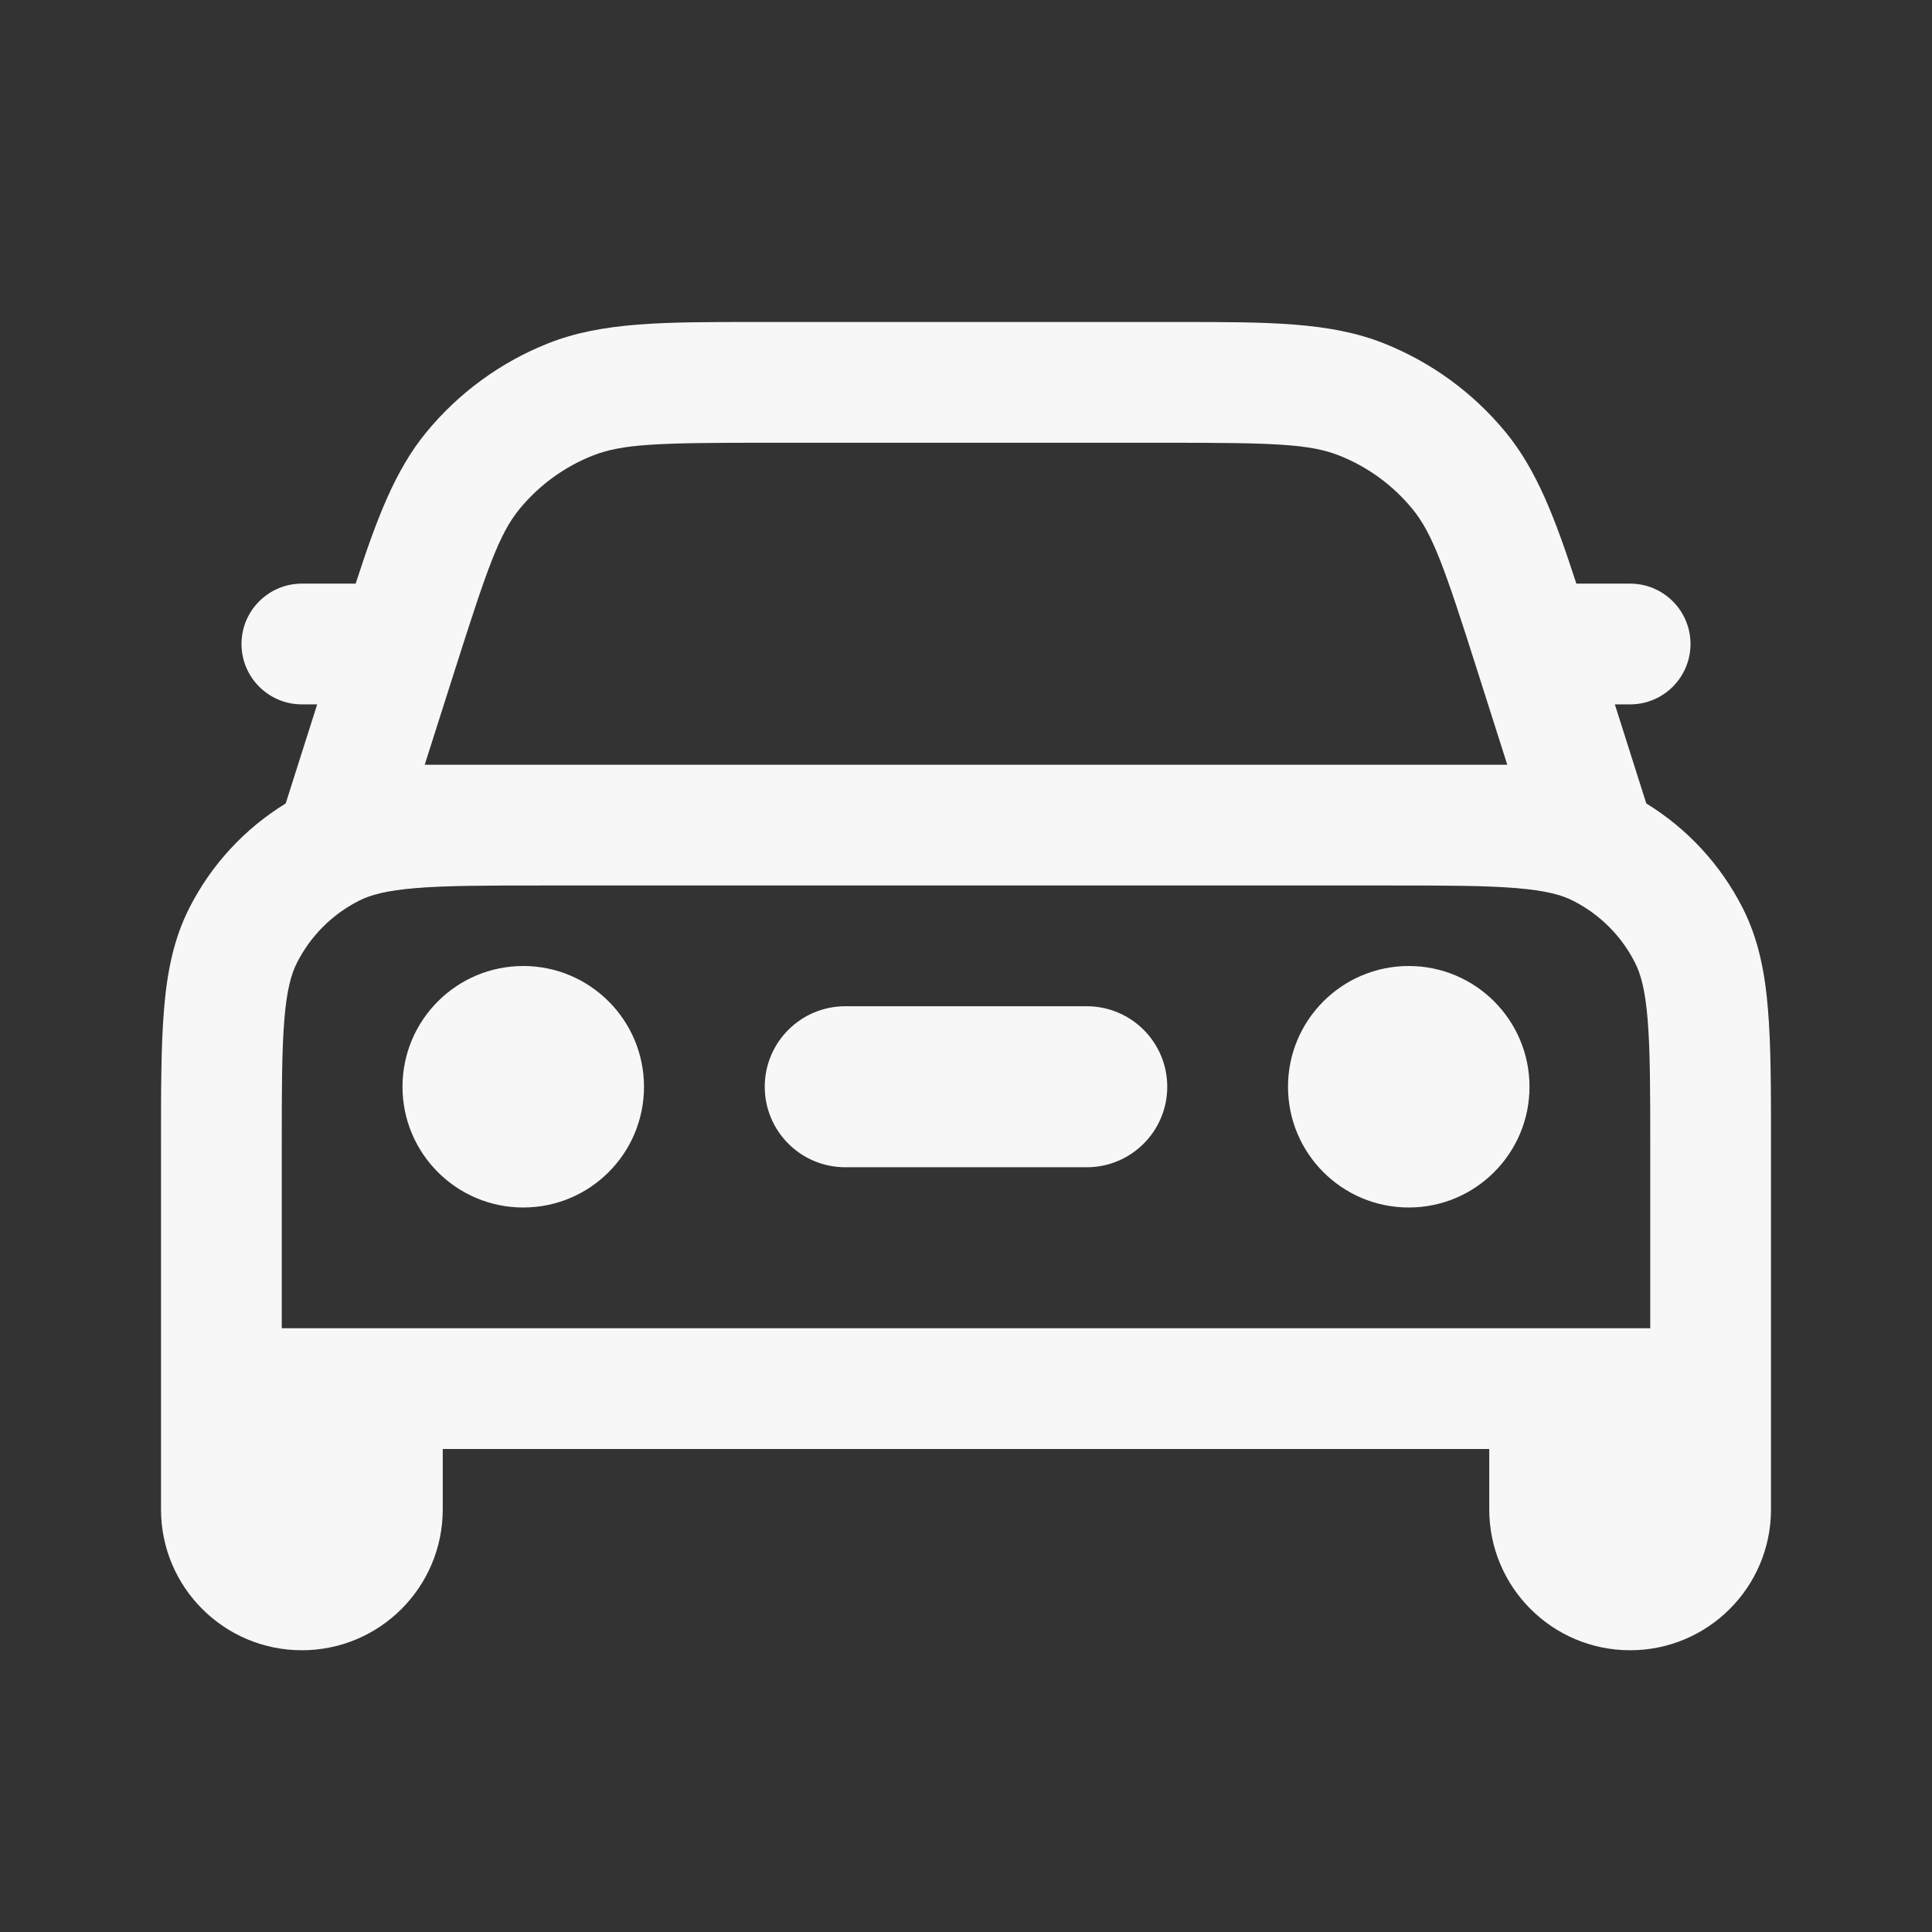 <svg width="24" height="24" viewBox="0 0 24 24" fill="none" xmlns="http://www.w3.org/2000/svg">
<rect x="0" y="0" width="24" height="24" fill="#333333" stroke="none"/>
<path d="M17.5 15C18.328 15 19 14.329 19 13.5C19 12.672 18.328 12 17.5 12C16.672 12 16 12.672 16 13.5C16 14.329 16.672 15 17.5 15Z" fill="white" fill-opacity="0.96"/>
<path d="M8 13.5C8 14.329 7.328 15 6.5 15C5.672 15 5 14.329 5 13.5C5 12.672 5.672 12 6.5 12C7.328 12 8 12.672 8 13.5Z" fill="white" fill-opacity="0.96"/>
<path d="M10.5 12.5C9.948 12.5 9.5 12.948 9.5 13.5C9.5 14.052 9.948 14.5 10.5 14.5H13.5C14.052 14.5 14.5 14.052 14.5 13.5C14.5 12.948 14.052 12.5 13.5 12.5H10.5Z" fill="white" fill-opacity="0.96"/>
<path fill-rule="evenodd" clip-rule="evenodd" d="M9.358 4H14.642C15.755 4 16.523 3.999 17.193 4.266C17.783 4.501 18.303 4.881 18.706 5.372C19.092 5.843 19.318 6.438 19.582 7.25H20.25C20.664 7.25 21 7.586 21 8C21 8.414 20.664 8.75 20.25 8.75H20.06L20.451 9.981C20.96 10.293 21.373 10.74 21.646 11.275C21.845 11.665 21.926 12.084 21.963 12.547C22 12.995 22 13.545 22 14.219L22 18.75C22 19.717 21.216 20.5 20.25 20.5C19.284 20.5 18.5 19.717 18.5 18.75V18H5.5V18.75C5.5 19.717 4.716 20.5 3.75 20.5C2.784 20.5 2 19.717 2 18.75V14.219C2 13.545 2 12.995 2.037 12.547C2.074 12.084 2.155 11.665 2.354 11.275C2.626 10.74 3.04 10.293 3.549 9.981L3.94 8.75H3.75C3.336 8.75 3 8.414 3 8C3 7.586 3.336 7.25 3.75 7.25H4.418C4.682 6.438 4.908 5.843 5.294 5.372C5.697 4.881 6.217 4.501 6.807 4.266C7.477 3.999 8.245 4 9.358 4ZM17.281 11C17.977 11 18.457 11.001 18.831 11.032C19.201 11.062 19.4 11.117 19.544 11.191C19.874 11.359 20.142 11.626 20.309 11.956C20.383 12.1 20.438 12.299 20.468 12.669C20.499 13.048 20.5 13.538 20.5 14.25V16.5H3.5V14.25C3.5 13.538 3.501 13.048 3.532 12.669C3.562 12.299 3.617 12.1 3.691 11.956C3.859 11.626 4.126 11.359 4.456 11.191C4.6 11.117 4.799 11.062 5.169 11.032C5.543 11.001 6.023 11 6.719 11H17.281ZM18.724 9.5H5.276L5.651 8.322C6.053 7.059 6.202 6.63 6.454 6.323C6.695 6.029 7.008 5.8 7.362 5.66C7.73 5.513 8.184 5.5 9.51 5.5H14.49C15.816 5.5 16.27 5.513 16.639 5.66C16.992 5.8 17.305 6.029 17.546 6.323C17.797 6.63 17.948 7.059 18.349 8.322L18.724 9.5Z" fill="white" fill-opacity="0.96"/>
</svg>
